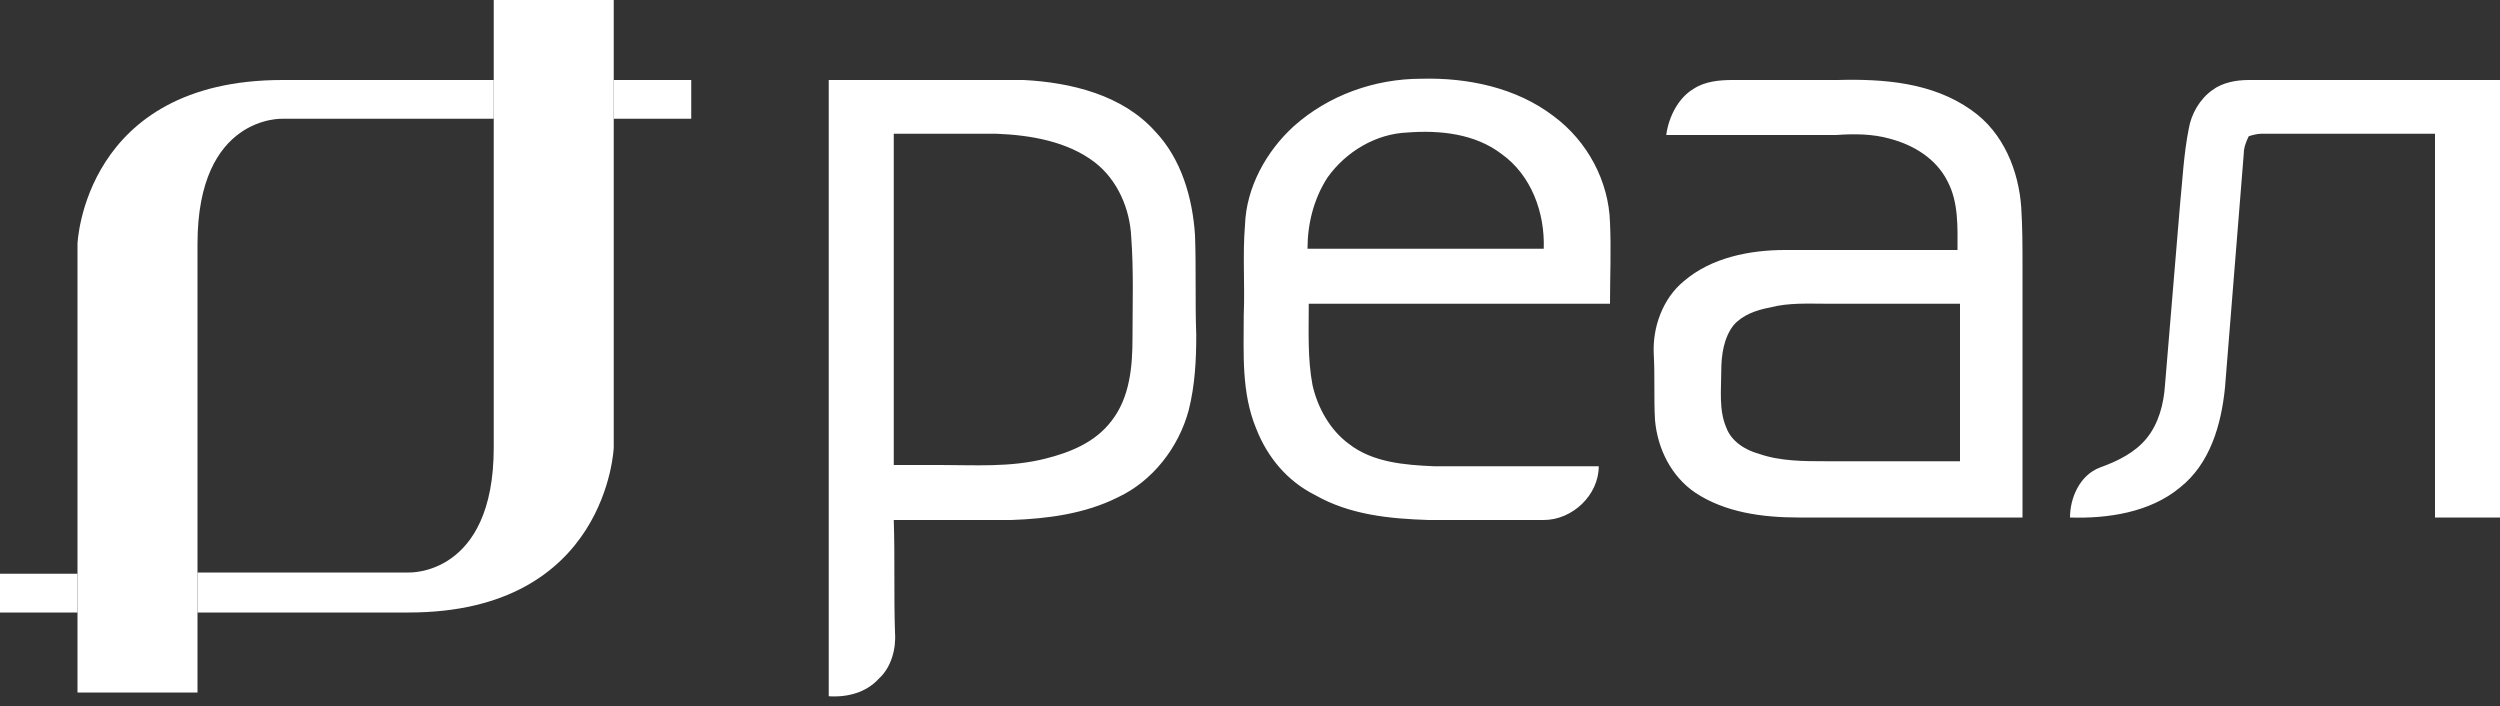 <svg width="131" height="37" viewBox="0 0 131 37" fill="none" xmlns="http://www.w3.org/2000/svg">
    <rect x="0" y="0" width="131" height="37" fill="#333333" stroke="none"/>
    <path d="M43.426 4.192C46.833 4.192 50.239 4.192 53.645 4.192C56.133 4.323 58.819 4.978 60.522 6.877C61.898 8.318 62.487 10.349 62.618 12.314C62.684 14.082 62.618 15.786 62.684 17.554C62.684 18.864 62.618 20.174 62.291 21.484C61.767 23.449 60.391 25.218 58.557 26.069C56.854 26.921 54.889 27.183 52.989 27.248C50.959 27.248 48.863 27.248 46.833 27.248C46.898 29.213 46.833 31.178 46.898 33.143C46.964 33.995 46.702 34.977 46.047 35.566C45.392 36.287 44.409 36.549 43.426 36.483C43.426 25.676 43.426 14.934 43.426 4.192ZM46.833 7.008C46.833 12.773 46.833 18.602 46.833 24.366C47.618 24.366 48.404 24.366 49.256 24.366C51.09 24.366 52.924 24.497 54.758 24.038C56.068 23.711 57.378 23.187 58.23 22.073C59.212 20.829 59.343 19.192 59.343 17.685C59.343 15.982 59.408 14.213 59.278 12.445C59.212 10.938 58.557 9.432 57.378 8.515C55.937 7.401 53.972 7.074 52.203 7.008C50.37 7.008 48.601 7.008 46.833 7.008ZM67.793 6.615C69.626 4.978 72.05 4.126 74.474 4.126C76.897 4.061 79.451 4.585 81.416 6.091C83.185 7.401 84.299 9.497 84.364 11.659C84.43 13.1 84.364 14.476 84.364 15.916C79.124 15.916 73.819 15.916 68.579 15.916C68.579 17.358 68.513 18.799 68.775 20.174C69.037 21.353 69.692 22.532 70.674 23.253C71.919 24.235 73.622 24.366 75.129 24.431C78.01 24.431 80.892 24.431 83.775 24.431C83.775 25.938 82.399 27.248 80.892 27.248C78.862 27.248 76.832 27.248 74.867 27.248C72.836 27.183 70.74 26.986 68.906 25.938C67.465 25.218 66.417 23.973 65.828 22.466C65.041 20.567 65.172 18.537 65.172 16.506C65.238 14.934 65.107 13.362 65.238 11.79C65.303 9.825 66.352 7.925 67.793 6.615ZM69.561 9.301C68.841 10.415 68.513 11.725 68.513 13.034C72.639 13.034 76.766 13.034 80.892 13.034C80.958 11.135 80.237 9.17 78.665 8.056C77.29 7.008 75.456 6.812 73.753 6.943C72.115 7.008 70.543 7.925 69.561 9.301ZM88.752 4.65C89.342 4.257 90.128 4.192 90.783 4.192C92.617 4.192 94.451 4.192 96.285 4.192C98.709 4.126 101.263 4.323 103.293 5.764C104.996 6.943 105.782 8.973 105.913 10.873C105.979 11.921 105.979 12.903 105.979 13.951V27.117C102.049 27.117 98.184 27.117 94.254 27.117C92.355 27.117 90.39 26.855 88.818 25.807C87.573 24.956 86.853 23.515 86.722 22.008C86.656 20.829 86.722 19.715 86.656 18.537C86.591 17.161 87.115 15.655 88.228 14.738C89.669 13.493 91.7 13.1 93.534 13.1C96.547 13.1 99.56 13.1 102.573 13.1C102.573 11.921 102.639 10.611 102.049 9.497C101.459 8.318 100.28 7.598 99.036 7.27C98.119 7.008 97.136 7.008 96.219 7.074C93.207 7.074 90.259 7.074 87.311 7.074C87.442 6.091 87.966 5.109 88.752 4.65ZM92.748 16.113C92.028 16.244 91.307 16.506 90.849 17.03C90.325 17.685 90.194 18.602 90.194 19.453C90.194 20.436 90.062 21.484 90.456 22.401C90.718 23.122 91.438 23.58 92.159 23.776C93.272 24.169 94.516 24.169 95.695 24.169C98.053 24.169 100.346 24.169 102.704 24.169C102.704 21.419 102.704 18.668 102.704 15.916H95.826C94.778 15.916 93.731 15.851 92.748 16.113ZM117.834 4.192C122.223 4.192 126.612 4.192 131 4.192C131.065 11.855 131 19.519 131 27.117C129.886 27.117 128.708 27.117 127.594 27.117C127.594 20.436 127.594 13.69 127.594 7.008H118.489C118.293 7.008 118.031 7.074 117.834 7.139C117.703 7.401 117.573 7.729 117.573 8.056C117.245 12.117 116.918 16.244 116.59 20.305C116.394 22.27 115.804 24.3 114.232 25.545C112.66 26.855 110.433 27.183 108.468 27.117C108.468 26.069 108.992 24.89 110.04 24.497C110.957 24.169 111.874 23.711 112.464 22.991C113.118 22.204 113.381 21.157 113.446 20.174C113.708 17.03 113.97 13.886 114.232 10.742C114.363 9.432 114.429 8.056 114.691 6.746C114.822 5.96 115.28 5.174 115.935 4.716C116.459 4.323 117.179 4.192 117.834 4.192Z" fill="#fff"/>
    <path d="M10.349 12.773C10.349 6.026 14.803 6.223 14.803 6.223H25.872V4.192H14.803C4.388 4.192 4.061 12.773 4.061 12.773V36.287H10.349V12.773ZM32.16 4.192H36.221V6.223H32.16V4.192Z" fill="#fff"/>
    <path d="M0 30.064H4.061V32.095H0V30.064ZM25.872 0V23.449C25.872 30.195 21.419 29.999 21.419 29.999H10.349V32.095H21.419C31.833 32.095 32.16 23.449 32.16 23.449V0H25.872Z" fill="#fff"/>
</svg>
